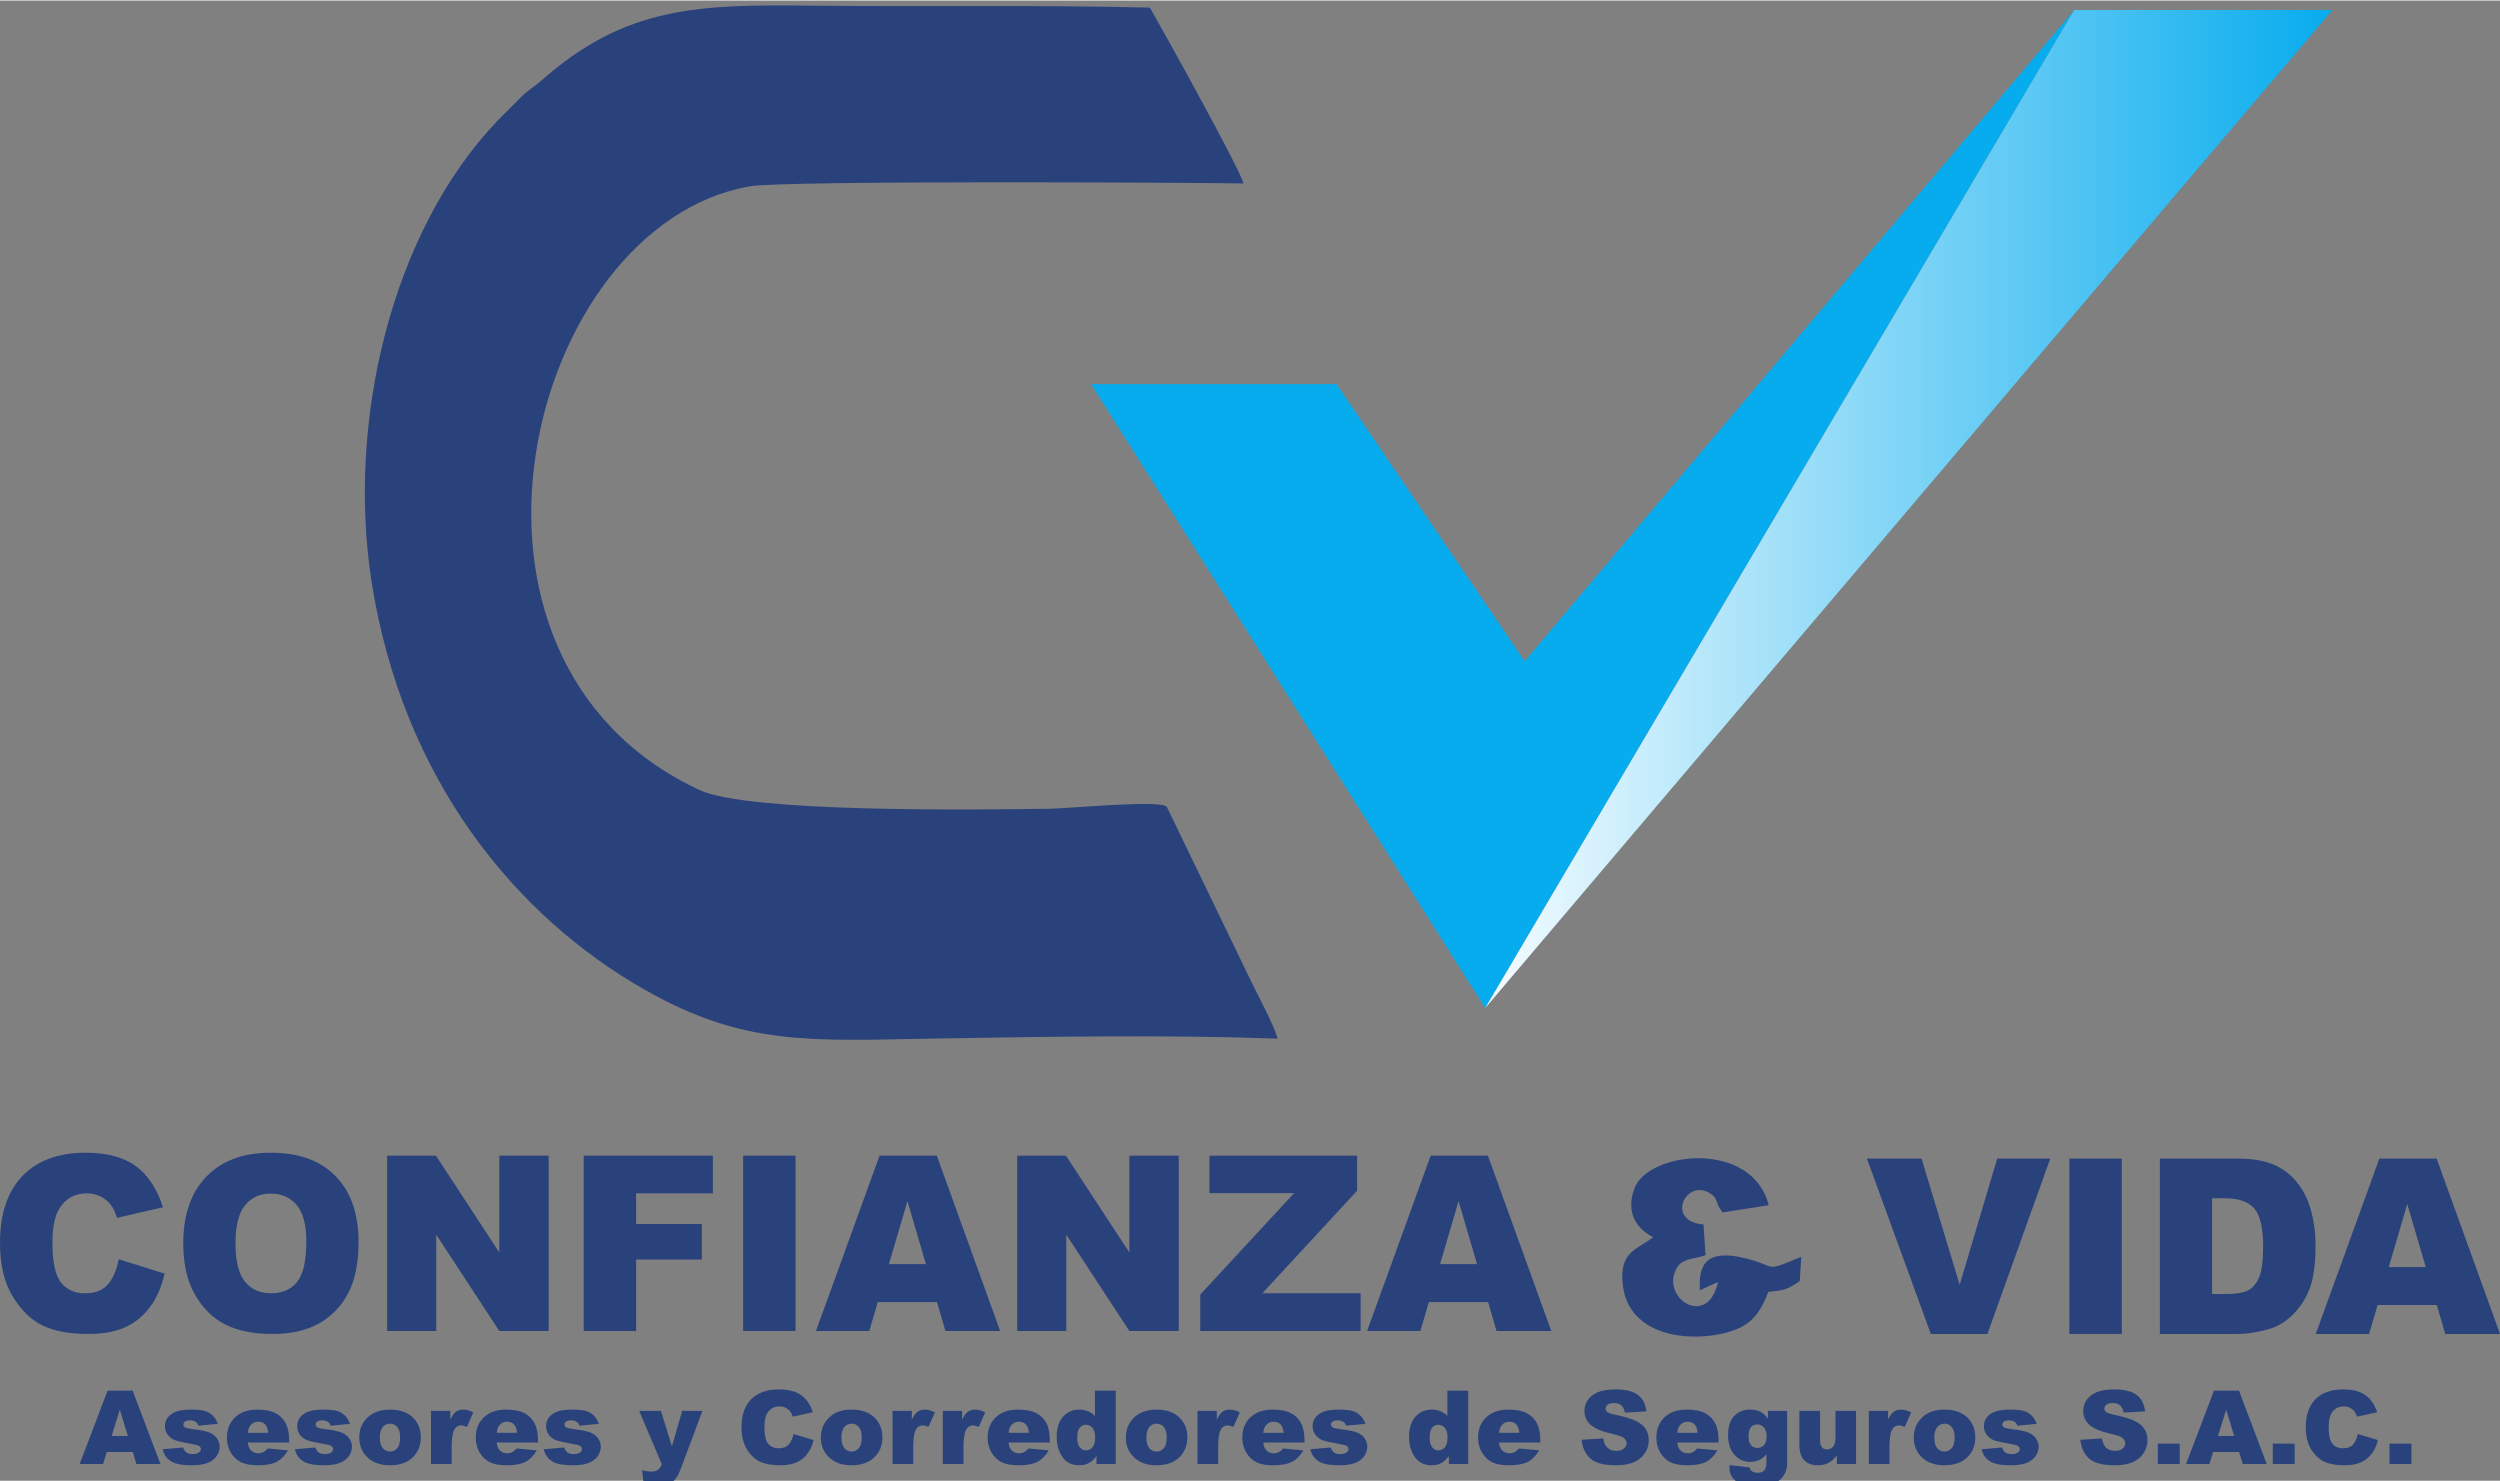 <?xml version="1.0" encoding="UTF-8"?>
<!DOCTYPE svg PUBLIC "-//W3C//DTD SVG 1.1//EN" "http://www.w3.org/Graphics/SVG/1.1/DTD/svg11.dtd">
<!-- Creator: CorelDRAW 2019 (64-Bit) -->
<svg xmlns="http://www.w3.org/2000/svg" xml:space="preserve" width="400px" height="237px" version="1.1" shape-rendering="geometricPrecision" text-rendering="geometricPrecision" image-rendering="optimizeQuality" fill-rule="evenodd" clip-rule="evenodd"
viewBox="0 0 400 236.83"
 xmlns:xlink="http://www.w3.org/1999/xlink"
 xmlns:xodm="http://www.corel.com/coreldraw/odm/2003">
 <rect x="0" y="0" width="400" height="236.83" fill="#808080" stroke="none"/>
 <defs>
    <linearGradient id="id0" gradientUnits="userSpaceOnUse" x1="237.63" y1="81.36" x2="373.18" y2="81.36">
     <stop offset="0" stop-opacity="1" stop-color="#F5FCFF"/>
     <stop offset="1" stop-opacity="1" stop-color="#07ACEE"/>
    </linearGradient>
 </defs>
 <g id="Capa_x0020_1">
  <g id="_3206706184320">
   <path fill="#2A427B" d="M204.44 166.1c-0.84,-2.7 -3.16,-6.84 -4.44,-9.55l-13.3 -27.52c-0.7,-1.2 -15.68,0.23 -18.6,0.28 -11.93,0.18 -48.34,0.64 -56.12,-2.97 -45.03,-20.87 -27.63,-90.36 7.96,-96.61 5.59,-0.98 73,-0.59 79.03,-0.46 -0.59,-2.34 -12.95,-24.62 -14.99,-28.14 -18.21,-0.44 -36.16,-0.12 -54.32,-0.31 -17.76,-0.2 -29.56,0.04 -43.02,11.97 -1.23,1.09 -2.59,1.81 -3.67,3.07l-3.36 3.36c-17.1,17.91 -24.11,48.37 -20.17,73.69 4.96,31.8 23.15,53.67 43.7,65.35 15.86,9.03 26.37,8.17 46.2,7.83 17.74,-0.3 37.46,-0.64 55.1,0.01z"/>
   <path fill="#2A427B" d="M264.52 197.86c-2.64,2.04 -5.51,2.28 -4.87,7.68 0.97,8.26 10.8,9.22 16.77,7.54 3.72,-1.04 5.1,-2.89 6.53,-6.47 2.65,-0.26 2.99,-0.37 5.01,-1.71l0.25 -3.9c-6.45,2.7 -3.43,1.45 -9.57,0.1 -7.33,-1.61 -6.64,3.38 -6.67,5.26l2.91 -1.32c-1.7,7.67 -9.48,2.37 -6.5,-2.41 0.88,-1.4 3.01,-1.31 4.51,-1.89l-0.33 -4.91c-6.29,-0.52 -2.7,-7.67 1.25,-4.85 1.16,0.82 0.61,1.52 1.82,2.92l7.36 -1.15c-2.62,-10.5 -19.24,-8.63 -21.47,-2.72 -1.57,4.17 0.67,6.7 3,7.83z"/>
   <path fill="#2A427B" fill-rule="nonzero" d="M21.24 232.23l-4.15 0 -0.6 1.93 -3.74 0 4.46 -11.74 4.01 0 4.45 11.74 -3.84 0 -0.59 -1.93zm-0.78 -2.55l-1.29 -4.22 -1.3 4.22 2.59 0z"/>
   <path id="1" fill="#2A427B" fill-rule="nonzero" d="M26.03 231.8l3.26 -0.29c0.13,0.38 0.32,0.65 0.56,0.82 0.25,0.16 0.57,0.24 0.98,0.24 0.44,0 0.78,-0.09 1.02,-0.28 0.19,-0.14 0.29,-0.31 0.29,-0.52 0,-0.23 -0.13,-0.42 -0.38,-0.55 -0.17,-0.09 -0.64,-0.2 -1.41,-0.33 -1.14,-0.2 -1.93,-0.38 -2.38,-0.55 -0.44,-0.17 -0.82,-0.46 -1.12,-0.85 -0.31,-0.41 -0.46,-0.86 -0.46,-1.38 0,-0.56 0.16,-1.04 0.49,-1.45 0.33,-0.4 0.78,-0.71 1.36,-0.91 0.58,-0.2 1.35,-0.3 2.32,-0.3 1.02,0 1.78,0.08 2.26,0.23 0.49,0.16 0.9,0.4 1.22,0.73 0.33,0.32 0.6,0.76 0.81,1.32l-3.11 0.3c-0.08,-0.27 -0.22,-0.47 -0.4,-0.6 -0.26,-0.17 -0.57,-0.26 -0.94,-0.26 -0.37,0 -0.64,0.07 -0.81,0.2 -0.17,0.13 -0.25,0.29 -0.25,0.48 0,0.21 0.11,0.36 0.32,0.47 0.21,0.11 0.68,0.2 1.4,0.29 1.1,0.12 1.91,0.3 2.44,0.51 0.53,0.22 0.94,0.54 1.23,0.94 0.28,0.41 0.42,0.86 0.42,1.34 0,0.49 -0.15,0.97 -0.45,1.44 -0.3,0.46 -0.77,0.83 -1.41,1.11 -0.64,0.27 -1.52,0.41 -2.63,0.41 -1.57,0 -2.69,-0.22 -3.35,-0.67 -0.67,-0.44 -1.09,-1.07 -1.28,-1.89z"/>
   <path id="2" fill="#2A427B" fill-rule="nonzero" d="M46.26 230.72l-6.61 0c0.06,0.52 0.2,0.91 0.43,1.17 0.32,0.37 0.74,0.55 1.25,0.55 0.33,0 0.63,-0.08 0.92,-0.24 0.18,-0.1 0.38,-0.28 0.58,-0.53l3.24 0.3c-0.49,0.85 -1.09,1.46 -1.79,1.83 -0.7,0.37 -1.71,0.56 -3.02,0.56 -1.14,0 -2.03,-0.16 -2.69,-0.48 -0.65,-0.32 -1.19,-0.82 -1.62,-1.51 -0.43,-0.7 -0.64,-1.51 -0.64,-2.45 0,-1.33 0.43,-2.41 1.29,-3.23 0.86,-0.82 2.04,-1.24 3.56,-1.24 1.23,0 2.2,0.19 2.91,0.56 0.71,0.37 1.26,0.9 1.63,1.6 0.37,0.7 0.56,1.62 0.56,2.74l0 0.37zm-3.35 -1.56c-0.06,-0.64 -0.23,-1.09 -0.51,-1.36 -0.28,-0.28 -0.65,-0.41 -1.1,-0.41 -0.53,0 -0.95,0.21 -1.26,0.62 -0.2,0.26 -0.33,0.64 -0.38,1.15l3.25 0z"/>
   <path id="3" fill="#2A427B" fill-rule="nonzero" d="M47.19 231.8l3.26 -0.29c0.13,0.38 0.32,0.65 0.56,0.82 0.25,0.16 0.57,0.24 0.97,0.24 0.44,0 0.79,-0.09 1.03,-0.28 0.19,-0.14 0.28,-0.31 0.28,-0.52 0,-0.23 -0.12,-0.42 -0.37,-0.55 -0.17,-0.09 -0.65,-0.2 -1.41,-0.33 -1.14,-0.2 -1.94,-0.38 -2.38,-0.55 -0.45,-0.17 -0.82,-0.46 -1.13,-0.85 -0.3,-0.41 -0.45,-0.86 -0.45,-1.38 0,-0.56 0.16,-1.04 0.49,-1.45 0.33,-0.4 0.78,-0.71 1.36,-0.91 0.57,-0.2 1.35,-0.3 2.32,-0.3 1.02,0 1.77,0.08 2.26,0.23 0.49,0.16 0.89,0.4 1.22,0.73 0.32,0.32 0.6,0.76 0.81,1.32l-3.11 0.3c-0.08,-0.27 -0.22,-0.47 -0.41,-0.6 -0.25,-0.17 -0.56,-0.26 -0.93,-0.26 -0.37,0 -0.64,0.07 -0.81,0.2 -0.17,0.13 -0.25,0.29 -0.25,0.48 0,0.21 0.1,0.36 0.32,0.47 0.21,0.11 0.68,0.2 1.4,0.29 1.09,0.12 1.91,0.3 2.44,0.51 0.53,0.22 0.94,0.54 1.22,0.94 0.29,0.41 0.43,0.86 0.43,1.34 0,0.49 -0.15,0.97 -0.45,1.44 -0.3,0.46 -0.77,0.83 -1.41,1.11 -0.65,0.27 -1.53,0.41 -2.63,0.41 -1.57,0 -2.69,-0.22 -3.35,-0.67 -0.67,-0.44 -1.1,-1.07 -1.28,-1.89z"/>
   <path id="4" fill="#2A427B" fill-rule="nonzero" d="M57.48 229.93c0,-1.3 0.44,-2.37 1.32,-3.21 0.89,-0.85 2.08,-1.27 3.58,-1.27 1.72,0 3.02,0.5 3.9,1.49 0.7,0.79 1.05,1.78 1.05,2.94 0,1.31 -0.43,2.39 -1.31,3.23 -0.87,0.83 -2.08,1.25 -3.63,1.25 -1.38,0 -2.49,-0.35 -3.34,-1.04 -1.05,-0.87 -1.57,-1.99 -1.57,-3.39zm3.29 0c0,0.76 0.16,1.32 0.47,1.68 0.31,0.37 0.69,0.55 1.16,0.55 0.48,0 0.86,-0.18 1.17,-0.54 0.3,-0.35 0.45,-0.93 0.45,-1.73 0,-0.74 -0.15,-1.28 -0.46,-1.65 -0.3,-0.36 -0.68,-0.54 -1.13,-0.54 -0.48,0 -0.88,0.18 -1.19,0.55 -0.31,0.37 -0.47,0.93 -0.47,1.68z"/>
   <path id="5" fill="#2A427B" fill-rule="nonzero" d="M68.96 225.65l3.08 0 0 1.39c0.3,-0.61 0.61,-1.02 0.92,-1.25 0.32,-0.23 0.71,-0.34 1.17,-0.34 0.49,0 1.02,0.15 1.6,0.45l-1.02 2.32c-0.39,-0.16 -0.7,-0.24 -0.93,-0.24 -0.43,0 -0.76,0.18 -1,0.53 -0.34,0.5 -0.51,1.43 -0.51,2.79l0 2.86 -3.31 0 0 -8.51z"/>
   <path id="6" fill="#2A427B" fill-rule="nonzero" d="M86.08 230.72l-6.61 0c0.06,0.52 0.2,0.91 0.43,1.17 0.32,0.37 0.73,0.55 1.25,0.55 0.32,0 0.63,-0.08 0.92,-0.24 0.18,-0.1 0.37,-0.28 0.58,-0.53l3.24 0.3c-0.49,0.85 -1.09,1.46 -1.79,1.83 -0.7,0.37 -1.71,0.56 -3.02,0.56 -1.14,0 -2.04,-0.16 -2.69,-0.48 -0.65,-0.32 -1.19,-0.82 -1.62,-1.51 -0.43,-0.7 -0.65,-1.51 -0.65,-2.45 0,-1.33 0.43,-2.41 1.3,-3.23 0.85,-0.82 2.04,-1.24 3.56,-1.24 1.23,0 2.2,0.19 2.91,0.56 0.71,0.37 1.26,0.9 1.63,1.6 0.37,0.7 0.56,1.62 0.56,2.74l0 0.37zm-3.35 -1.56c-0.06,-0.64 -0.24,-1.09 -0.52,-1.36 -0.27,-0.28 -0.64,-0.41 -1.09,-0.41 -0.53,0 -0.95,0.21 -1.26,0.62 -0.2,0.26 -0.33,0.64 -0.38,1.15l3.25 0z"/>
   <path id="7" fill="#2A427B" fill-rule="nonzero" d="M87 231.8l3.27 -0.29c0.13,0.38 0.32,0.65 0.56,0.82 0.24,0.16 0.57,0.24 0.97,0.24 0.44,0 0.79,-0.09 1.03,-0.28 0.19,-0.14 0.28,-0.31 0.28,-0.52 0,-0.23 -0.12,-0.42 -0.37,-0.55 -0.18,-0.09 -0.65,-0.2 -1.41,-0.33 -1.15,-0.2 -1.94,-0.38 -2.38,-0.55 -0.45,-0.17 -0.82,-0.46 -1.13,-0.85 -0.3,-0.41 -0.45,-0.86 -0.45,-1.38 0,-0.56 0.16,-1.04 0.49,-1.45 0.33,-0.4 0.78,-0.71 1.36,-0.91 0.57,-0.2 1.35,-0.3 2.31,-0.3 1.03,0 1.78,0.08 2.27,0.23 0.49,0.16 0.89,0.4 1.22,0.73 0.32,0.32 0.59,0.76 0.81,1.32l-3.11 0.3c-0.08,-0.27 -0.22,-0.47 -0.41,-0.6 -0.25,-0.17 -0.57,-0.26 -0.93,-0.26 -0.37,0 -0.64,0.07 -0.81,0.2 -0.17,0.13 -0.26,0.29 -0.26,0.48 0,0.21 0.11,0.36 0.33,0.47 0.21,0.11 0.68,0.2 1.4,0.29 1.09,0.12 1.9,0.3 2.44,0.51 0.53,0.22 0.94,0.54 1.22,0.94 0.29,0.41 0.43,0.86 0.43,1.34 0,0.49 -0.15,0.97 -0.45,1.44 -0.3,0.46 -0.77,0.83 -1.42,1.11 -0.64,0.27 -1.52,0.41 -2.63,0.41 -1.56,0 -2.68,-0.22 -3.35,-0.67 -0.66,-0.44 -1.09,-1.07 -1.28,-1.89z"/>
   <path id="8" fill="#2A427B" fill-rule="nonzero" d="M102.27 225.65l3.48 0 1.76 5.67 1.64 -5.67 3.24 0 -3.4 9.1c-0.39,1.04 -0.78,1.73 -1.19,2.09 -0.57,0.51 -1.44,0.77 -2.61,0.77 -0.47,0 -1.2,-0.07 -2.19,-0.19l-0.26 -2.28c0.47,0.15 1,0.22 1.58,0.22 0.39,0 0.71,-0.09 0.94,-0.26 0.25,-0.17 0.45,-0.49 0.62,-0.93l-3.61 -8.52z"/>
   <path id="9" fill="#2A427B" fill-rule="nonzero" d="M126.97 229.36l3.21 0.96c-0.22,0.89 -0.56,1.63 -1.02,2.23 -0.47,0.6 -1.04,1.05 -1.73,1.35 -0.69,0.31 -1.56,0.46 -2.63,0.46 -1.29,0 -2.34,-0.19 -3.16,-0.55 -0.81,-0.38 -1.52,-1.03 -2.11,-1.96 -0.59,-0.93 -0.89,-2.13 -0.89,-3.59 0,-1.94 0.52,-3.43 1.56,-4.48 1.05,-1.04 2.52,-1.56 4.43,-1.56 1.5,0 2.67,0.3 3.53,0.9 0.85,0.6 1.49,1.51 1.9,2.76l-3.23 0.7c-0.11,-0.35 -0.23,-0.61 -0.35,-0.78 -0.21,-0.27 -0.46,-0.48 -0.76,-0.63 -0.29,-0.15 -0.62,-0.23 -0.99,-0.23 -0.84,0 -1.47,0.33 -1.91,0.99 -0.34,0.49 -0.51,1.26 -0.51,2.31 0,1.3 0.2,2.19 0.6,2.68 0.4,0.48 0.96,0.72 1.69,0.72 0.7,0 1.23,-0.2 1.58,-0.59 0.36,-0.39 0.62,-0.95 0.79,-1.69z"/>
   <path id="10" fill="#2A427B" fill-rule="nonzero" d="M131.33 229.93c0,-1.3 0.45,-2.37 1.33,-3.21 0.88,-0.85 2.07,-1.27 3.57,-1.27 1.73,0 3.02,0.5 3.9,1.49 0.7,0.79 1.06,1.78 1.06,2.94 0,1.31 -0.44,2.39 -1.32,3.23 -0.87,0.83 -2.08,1.25 -3.63,1.25 -1.37,0 -2.49,-0.35 -3.34,-1.04 -1.04,-0.87 -1.57,-1.99 -1.57,-3.39zm3.3 0c0,0.76 0.15,1.32 0.46,1.68 0.31,0.37 0.7,0.55 1.17,0.55 0.47,0 0.86,-0.18 1.16,-0.54 0.3,-0.35 0.46,-0.93 0.46,-1.73 0,-0.74 -0.16,-1.28 -0.46,-1.65 -0.31,-0.36 -0.69,-0.54 -1.14,-0.54 -0.48,0 -0.87,0.18 -1.19,0.55 -0.31,0.37 -0.46,0.93 -0.46,1.68z"/>
   <path id="11" fill="#2A427B" fill-rule="nonzero" d="M142.81 225.65l3.08 0 0 1.39c0.3,-0.61 0.61,-1.02 0.92,-1.25 0.32,-0.23 0.71,-0.34 1.17,-0.34 0.49,0 1.02,0.15 1.6,0.45l-1.02 2.32c-0.39,-0.16 -0.7,-0.24 -0.92,-0.24 -0.43,0 -0.77,0.18 -1.01,0.53 -0.34,0.5 -0.51,1.43 -0.51,2.79l0 2.86 -3.31 0 0 -8.51z"/>
   <path id="12" fill="#2A427B" fill-rule="nonzero" d="M150.85 225.65l3.09 0 0 1.39c0.3,-0.61 0.6,-1.02 0.92,-1.25 0.31,-0.23 0.7,-0.34 1.17,-0.34 0.49,0 1.02,0.15 1.6,0.45l-1.02 2.32c-0.39,-0.16 -0.7,-0.24 -0.93,-0.24 -0.43,0 -0.77,0.18 -1,0.53 -0.34,0.5 -0.52,1.43 -0.52,2.79l0 2.86 -3.31 0 0 -8.51z"/>
   <path id="13" fill="#2A427B" fill-rule="nonzero" d="M167.97 230.72l-6.6 0c0.06,0.52 0.2,0.91 0.43,1.17 0.31,0.37 0.73,0.55 1.24,0.55 0.33,0 0.64,-0.08 0.93,-0.24 0.18,-0.1 0.37,-0.28 0.58,-0.53l3.24 0.3c-0.49,0.85 -1.09,1.46 -1.8,1.83 -0.7,0.37 -1.7,0.56 -3.01,0.56 -1.15,0 -2.04,-0.16 -2.69,-0.48 -0.65,-0.32 -1.19,-0.82 -1.62,-1.51 -0.43,-0.7 -0.65,-1.51 -0.65,-2.45 0,-1.33 0.43,-2.41 1.29,-3.23 0.86,-0.82 2.05,-1.24 3.57,-1.24 1.23,0 2.19,0.19 2.91,0.56 0.71,0.37 1.25,0.9 1.63,1.6 0.37,0.7 0.55,1.62 0.55,2.74l0 0.37zm-3.34 -1.56c-0.06,-0.64 -0.24,-1.09 -0.52,-1.36 -0.28,-0.28 -0.64,-0.41 -1.1,-0.41 -0.52,0 -0.94,0.21 -1.25,0.62 -0.2,0.26 -0.33,0.64 -0.38,1.15l3.25 0z"/>
   <path id="14" fill="#2A427B" fill-rule="nonzero" d="M178.52 222.42l0 11.74 -3.08 0 0 -1.26c-0.43,0.54 -0.83,0.9 -1.19,1.09 -0.47,0.25 -1,0.37 -1.58,0.37 -1.17,0 -2.06,-0.44 -2.68,-1.32 -0.61,-0.89 -0.92,-1.96 -0.92,-3.22 0,-1.41 0.34,-2.5 1.02,-3.24 0.68,-0.75 1.54,-1.13 2.6,-1.13 0.51,0 0.97,0.09 1.39,0.26 0.42,0.17 0.79,0.42 1.11,0.76l0 -4.05 3.33 0zm-3.3 7.45c0,-0.67 -0.15,-1.17 -0.43,-1.5 -0.28,-0.33 -0.65,-0.49 -1.08,-0.49 -0.38,0 -0.7,0.16 -0.96,0.48 -0.26,0.31 -0.39,0.84 -0.39,1.59 0,0.69 0.13,1.2 0.4,1.53 0.27,0.32 0.6,0.49 0.99,0.49 0.42,0 0.77,-0.17 1.05,-0.49 0.28,-0.33 0.42,-0.87 0.42,-1.61z"/>
   <path id="15" fill="#2A427B" fill-rule="nonzero" d="M180.13 229.93c0,-1.3 0.44,-2.37 1.32,-3.21 0.89,-0.85 2.08,-1.27 3.58,-1.27 1.72,0 3.01,0.5 3.89,1.49 0.71,0.79 1.06,1.78 1.06,2.94 0,1.31 -0.44,2.39 -1.31,3.23 -0.88,0.83 -2.09,1.25 -3.63,1.25 -1.38,0 -2.5,-0.35 -3.34,-1.04 -1.05,-0.87 -1.57,-1.99 -1.57,-3.39zm3.29 0c0,0.76 0.16,1.32 0.47,1.68 0.3,0.37 0.69,0.55 1.16,0.55 0.47,0 0.86,-0.18 1.16,-0.54 0.31,-0.35 0.46,-0.93 0.46,-1.73 0,-0.74 -0.15,-1.28 -0.46,-1.65 -0.31,-0.36 -0.68,-0.54 -1.14,-0.54 -0.48,0 -0.87,0.18 -1.18,0.55 -0.31,0.37 -0.47,0.93 -0.47,1.68z"/>
   <path id="16" fill="#2A427B" fill-rule="nonzero" d="M191.6 225.65l3.09 0 0 1.39c0.3,-0.61 0.6,-1.02 0.92,-1.25 0.31,-0.23 0.7,-0.34 1.17,-0.34 0.49,0 1.02,0.15 1.59,0.45l-1.02 2.32c-0.39,-0.16 -0.69,-0.24 -0.92,-0.24 -0.43,0 -0.77,0.18 -1.01,0.53 -0.33,0.5 -0.51,1.43 -0.51,2.79l0 2.86 -3.31 0 0 -8.51z"/>
   <path id="17" fill="#2A427B" fill-rule="nonzero" d="M208.72 230.72l-6.6 0c0.06,0.52 0.2,0.91 0.43,1.17 0.31,0.37 0.73,0.55 1.24,0.55 0.33,0 0.64,-0.08 0.93,-0.24 0.18,-0.1 0.37,-0.28 0.57,-0.53l3.25 0.3c-0.5,0.85 -1.1,1.46 -1.8,1.83 -0.7,0.37 -1.7,0.56 -3.01,0.56 -1.15,0 -2.04,-0.16 -2.69,-0.48 -0.65,-0.32 -1.19,-0.82 -1.62,-1.51 -0.43,-0.7 -0.65,-1.51 -0.65,-2.45 0,-1.33 0.43,-2.41 1.29,-3.23 0.86,-0.82 2.05,-1.24 3.56,-1.24 1.24,0 2.2,0.19 2.92,0.56 0.71,0.37 1.25,0.9 1.62,1.6 0.38,0.7 0.56,1.62 0.56,2.74l0 0.37zm-3.34 -1.56c-0.07,-0.64 -0.24,-1.09 -0.52,-1.36 -0.28,-0.28 -0.64,-0.41 -1.1,-0.41 -0.52,0 -0.94,0.21 -1.25,0.62 -0.2,0.26 -0.33,0.64 -0.39,1.15l3.26 0z"/>
   <path id="18" fill="#2A427B" fill-rule="nonzero" d="M209.65 231.8l3.26 -0.29c0.14,0.38 0.32,0.65 0.57,0.82 0.24,0.16 0.56,0.24 0.97,0.24 0.44,0 0.78,-0.09 1.02,-0.28 0.2,-0.14 0.29,-0.31 0.29,-0.52 0,-0.23 -0.12,-0.42 -0.37,-0.55 -0.18,-0.09 -0.65,-0.2 -1.42,-0.33 -1.14,-0.2 -1.93,-0.38 -2.38,-0.55 -0.44,-0.17 -0.81,-0.46 -1.12,-0.85 -0.3,-0.41 -0.46,-0.86 -0.46,-1.38 0,-0.56 0.17,-1.04 0.5,-1.45 0.32,-0.4 0.78,-0.71 1.35,-0.91 0.58,-0.2 1.35,-0.3 2.32,-0.3 1.02,0 1.78,0.08 2.26,0.23 0.49,0.16 0.9,0.4 1.22,0.73 0.33,0.32 0.6,0.76 0.82,1.32l-3.12 0.3c-0.08,-0.27 -0.21,-0.47 -0.4,-0.6 -0.26,-0.17 -0.57,-0.26 -0.94,-0.26 -0.37,0 -0.64,0.07 -0.8,0.2 -0.17,0.13 -0.26,0.29 -0.26,0.48 0,0.21 0.11,0.36 0.32,0.47 0.21,0.11 0.68,0.2 1.4,0.29 1.1,0.12 1.91,0.3 2.45,0.51 0.53,0.22 0.94,0.54 1.22,0.94 0.28,0.41 0.42,0.86 0.42,1.34 0,0.49 -0.15,0.97 -0.45,1.44 -0.3,0.46 -0.77,0.83 -1.41,1.11 -0.64,0.27 -1.52,0.41 -2.63,0.41 -1.57,0 -2.69,-0.22 -3.35,-0.67 -0.67,-0.44 -1.09,-1.07 -1.28,-1.89z"/>
   <path id="19" fill="#2A427B" fill-rule="nonzero" d="M234.91 222.42l0 11.74 -3.09 0 0 -1.26c-0.43,0.54 -0.83,0.9 -1.18,1.09 -0.47,0.25 -1,0.37 -1.58,0.37 -1.17,0 -2.07,-0.44 -2.68,-1.32 -0.62,-0.89 -0.93,-1.96 -0.93,-3.22 0,-1.41 0.34,-2.5 1.02,-3.24 0.69,-0.75 1.55,-1.13 2.6,-1.13 0.51,0 0.98,0.09 1.4,0.26 0.41,0.17 0.78,0.42 1.11,0.76l0 -4.05 3.33 0zm-3.31 7.45c0,-0.67 -0.14,-1.17 -0.43,-1.5 -0.28,-0.33 -0.64,-0.49 -1.08,-0.49 -0.38,0 -0.7,0.16 -0.96,0.48 -0.25,0.31 -0.38,0.84 -0.38,1.59 0,0.69 0.13,1.2 0.4,1.53 0.26,0.32 0.59,0.49 0.98,0.49 0.42,0 0.77,-0.17 1.05,-0.49 0.28,-0.33 0.42,-0.87 0.42,-1.61z"/>
   <path id="20" fill="#2A427B" fill-rule="nonzero" d="M246.45 230.72l-6.61 0c0.06,0.52 0.2,0.91 0.43,1.17 0.32,0.37 0.73,0.55 1.25,0.55 0.32,0 0.63,-0.08 0.92,-0.24 0.18,-0.1 0.38,-0.28 0.58,-0.53l3.24 0.3c-0.49,0.85 -1.09,1.46 -1.79,1.83 -0.7,0.37 -1.71,0.56 -3.02,0.56 -1.14,0 -2.04,-0.16 -2.69,-0.48 -0.65,-0.32 -1.19,-0.82 -1.62,-1.51 -0.43,-0.7 -0.65,-1.51 -0.65,-2.45 0,-1.33 0.43,-2.41 1.3,-3.23 0.86,-0.82 2.04,-1.24 3.56,-1.24 1.23,0 2.2,0.19 2.91,0.56 0.71,0.37 1.26,0.9 1.63,1.6 0.37,0.7 0.56,1.62 0.56,2.74l0 0.37zm-3.35 -1.56c-0.06,-0.64 -0.24,-1.09 -0.52,-1.36 -0.27,-0.28 -0.64,-0.41 -1.09,-0.41 -0.53,0 -0.95,0.21 -1.26,0.62 -0.2,0.26 -0.33,0.64 -0.38,1.15l3.25 0z"/>
   <path id="21" fill="#2A427B" fill-rule="nonzero" d="M253.06 230.28l3.48 -0.22c0.07,0.56 0.23,0.99 0.46,1.28 0.38,0.47 0.91,0.71 1.62,0.71 0.52,0 0.92,-0.12 1.2,-0.37 0.29,-0.24 0.43,-0.52 0.43,-0.84 0,-0.3 -0.14,-0.58 -0.4,-0.82 -0.27,-0.24 -0.89,-0.46 -1.87,-0.68 -1.61,-0.36 -2.75,-0.83 -3.44,-1.42 -0.69,-0.6 -1.03,-1.35 -1.03,-2.27 0,-0.6 0.17,-1.17 0.53,-1.7 0.35,-0.54 0.88,-0.96 1.59,-1.27 0.71,-0.31 1.68,-0.46 2.91,-0.46 1.52,0 2.67,0.28 3.47,0.84 0.79,0.56 1.26,1.45 1.42,2.67l-3.45 0.2c-0.09,-0.54 -0.28,-0.92 -0.58,-1.16 -0.29,-0.25 -0.7,-0.37 -1.21,-0.37 -0.43,0 -0.75,0.09 -0.97,0.27 -0.21,0.18 -0.32,0.4 -0.32,0.65 0,0.19 0.09,0.36 0.27,0.51 0.16,0.15 0.57,0.29 1.22,0.43 1.6,0.34 2.74,0.69 3.43,1.04 0.69,0.35 1.2,0.78 1.52,1.3 0.31,0.52 0.47,1.1 0.47,1.74 0,0.75 -0.21,1.44 -0.63,2.08 -0.42,0.64 -1.01,1.12 -1.76,1.45 -0.76,0.33 -1.71,0.49 -2.86,0.49 -2.01,0 -3.41,-0.39 -4.18,-1.15 -0.78,-0.77 -1.22,-1.75 -1.32,-2.93z"/>
   <path id="22" fill="#2A427B" fill-rule="nonzero" d="M274.97 230.72l-6.61 0c0.06,0.52 0.2,0.91 0.43,1.17 0.32,0.37 0.74,0.55 1.25,0.55 0.33,0 0.64,-0.08 0.93,-0.24 0.17,-0.1 0.37,-0.28 0.57,-0.53l3.25 0.3c-0.5,0.85 -1.1,1.46 -1.8,1.83 -0.7,0.37 -1.71,0.56 -3.02,0.56 -1.14,0 -2.03,-0.16 -2.69,-0.48 -0.65,-0.32 -1.19,-0.82 -1.62,-1.51 -0.43,-0.7 -0.64,-1.51 -0.64,-2.45 0,-1.33 0.43,-2.41 1.29,-3.23 0.86,-0.82 2.05,-1.24 3.56,-1.24 1.23,0 2.2,0.19 2.91,0.56 0.72,0.37 1.26,0.9 1.63,1.6 0.38,0.7 0.56,1.62 0.56,2.74l0 0.37zm-3.35 -1.56c-0.06,-0.64 -0.23,-1.09 -0.51,-1.36 -0.28,-0.28 -0.64,-0.41 -1.1,-0.41 -0.52,0 -0.94,0.21 -1.26,0.62 -0.2,0.26 -0.32,0.64 -0.38,1.15l3.25 0z"/>
   <path id="23" fill="#2A427B" fill-rule="nonzero" d="M282.87 225.65l3.07 0 0 8.03 0.01 0.38c0,0.53 -0.11,1.04 -0.34,1.53 -0.23,0.48 -0.53,0.87 -0.91,1.17 -0.38,0.3 -0.87,0.51 -1.45,0.65 -0.59,0.13 -1.25,0.2 -2.01,0.2 -1.73,0 -2.91,-0.26 -3.55,-0.77 -0.65,-0.51 -0.97,-1.2 -0.97,-2.06 0,-0.11 0.01,-0.26 0.02,-0.44l3.19 0.36c0.08,0.3 0.21,0.5 0.38,0.61 0.24,0.17 0.54,0.25 0.91,0.25 0.47,0 0.83,-0.13 1.06,-0.38 0.24,-0.25 0.35,-0.68 0.35,-1.3l0 -1.29c-0.32,0.38 -0.64,0.66 -0.96,0.83 -0.51,0.27 -1.06,0.4 -1.65,0.4 -1.15,0 -2.07,-0.5 -2.78,-1.49 -0.5,-0.71 -0.75,-1.64 -0.75,-2.8 0,-1.33 0.32,-2.34 0.97,-3.04 0.65,-0.69 1.49,-1.04 2.54,-1.04 0.67,0 1.22,0.11 1.65,0.34 0.43,0.22 0.84,0.59 1.22,1.11l0 -1.25zm-3.1 4.12c0,0.62 0.13,1.07 0.4,1.37 0.26,0.3 0.61,0.45 1.04,0.45 0.41,0 0.75,-0.15 1.03,-0.46 0.28,-0.31 0.42,-0.78 0.42,-1.4 0,-0.62 -0.15,-1.09 -0.44,-1.42 -0.29,-0.33 -0.65,-0.49 -1.07,-0.49 -0.42,0 -0.75,0.15 -1.01,0.45 -0.25,0.3 -0.37,0.8 -0.37,1.5z"/>
   <path id="24" fill="#2A427B" fill-rule="nonzero" d="M296.97 234.16l-3.07 0 0 -1.37c-0.46,0.57 -0.92,0.97 -1.39,1.21 -0.46,0.24 -1.03,0.36 -1.71,0.36 -0.91,0 -1.61,-0.27 -2.13,-0.81 -0.51,-0.53 -0.77,-1.36 -0.77,-2.48l0 -5.42 3.31 0 0 4.69c0,0.53 0.1,0.91 0.3,1.14 0.2,0.23 0.48,0.34 0.83,0.34 0.39,0 0.71,-0.15 0.97,-0.45 0.24,-0.3 0.37,-0.84 0.37,-1.62l0 -4.1 3.29 0 0 8.51z"/>
   <path id="25" fill="#2A427B" fill-rule="nonzero" d="M299.01 225.65l3.08 0 0 1.39c0.3,-0.61 0.61,-1.02 0.92,-1.25 0.32,-0.23 0.71,-0.34 1.17,-0.34 0.49,0 1.02,0.15 1.6,0.45l-1.02 2.32c-0.39,-0.16 -0.7,-0.24 -0.92,-0.24 -0.43,0 -0.77,0.18 -1.01,0.53 -0.34,0.5 -0.51,1.43 -0.51,2.79l0 2.86 -3.31 0 0 -8.51z"/>
   <path id="26" fill="#2A427B" fill-rule="nonzero" d="M306.2 229.93c0,-1.3 0.44,-2.37 1.32,-3.21 0.88,-0.85 2.07,-1.27 3.58,-1.27 1.72,0 3.01,0.5 3.89,1.49 0.7,0.79 1.06,1.78 1.06,2.94 0,1.31 -0.44,2.39 -1.31,3.23 -0.88,0.83 -2.09,1.25 -3.64,1.25 -1.37,0 -2.49,-0.35 -3.34,-1.04 -1.04,-0.87 -1.56,-1.99 -1.56,-3.39zm3.29 0c0,0.76 0.16,1.32 0.46,1.68 0.31,0.37 0.7,0.55 1.17,0.55 0.47,0 0.86,-0.18 1.16,-0.54 0.3,-0.35 0.46,-0.93 0.46,-1.73 0,-0.74 -0.16,-1.28 -0.46,-1.65 -0.31,-0.36 -0.69,-0.54 -1.14,-0.54 -0.48,0 -0.87,0.18 -1.18,0.55 -0.31,0.37 -0.47,0.93 -0.47,1.68z"/>
   <path id="27" fill="#2A427B" fill-rule="nonzero" d="M317.06 231.8l3.26 -0.29c0.13,0.38 0.32,0.65 0.56,0.82 0.25,0.16 0.57,0.24 0.98,0.24 0.44,0 0.78,-0.09 1.02,-0.28 0.19,-0.14 0.29,-0.31 0.29,-0.52 0,-0.23 -0.13,-0.42 -0.38,-0.55 -0.17,-0.09 -0.64,-0.2 -1.41,-0.33 -1.14,-0.2 -1.93,-0.38 -2.38,-0.55 -0.44,-0.17 -0.82,-0.46 -1.12,-0.85 -0.31,-0.41 -0.46,-0.86 -0.46,-1.38 0,-0.56 0.16,-1.04 0.49,-1.45 0.33,-0.4 0.78,-0.71 1.36,-0.91 0.58,-0.2 1.35,-0.3 2.32,-0.3 1.02,0 1.78,0.08 2.26,0.23 0.49,0.16 0.9,0.4 1.22,0.73 0.33,0.32 0.6,0.76 0.81,1.32l-3.11 0.3c-0.08,-0.27 -0.22,-0.47 -0.4,-0.6 -0.26,-0.17 -0.57,-0.26 -0.94,-0.26 -0.37,0 -0.64,0.07 -0.81,0.2 -0.17,0.13 -0.25,0.29 -0.25,0.48 0,0.21 0.11,0.36 0.32,0.47 0.21,0.11 0.68,0.2 1.4,0.29 1.1,0.12 1.91,0.3 2.44,0.51 0.54,0.22 0.94,0.54 1.23,0.94 0.28,0.41 0.42,0.86 0.42,1.34 0,0.49 -0.15,0.97 -0.45,1.44 -0.3,0.46 -0.77,0.83 -1.41,1.11 -0.64,0.27 -1.52,0.41 -2.63,0.41 -1.57,0 -2.69,-0.22 -3.35,-0.67 -0.67,-0.44 -1.09,-1.07 -1.28,-1.89z"/>
   <path id="28" fill="#2A427B" fill-rule="nonzero" d="M332.86 230.28l3.47 -0.22c0.08,0.56 0.23,0.99 0.47,1.28 0.37,0.47 0.91,0.71 1.61,0.71 0.53,0 0.93,-0.12 1.21,-0.37 0.28,-0.24 0.42,-0.52 0.42,-0.84 0,-0.3 -0.13,-0.58 -0.4,-0.82 -0.26,-0.24 -0.89,-0.46 -1.87,-0.68 -1.6,-0.36 -2.75,-0.83 -3.43,-1.42 -0.69,-0.6 -1.03,-1.35 -1.03,-2.27 0,-0.6 0.17,-1.17 0.53,-1.7 0.35,-0.54 0.88,-0.96 1.59,-1.27 0.71,-0.31 1.68,-0.46 2.91,-0.46 1.52,0 2.67,0.28 3.46,0.84 0.8,0.56 1.27,1.45 1.42,2.67l-3.44 0.2c-0.09,-0.54 -0.28,-0.92 -0.58,-1.16 -0.29,-0.25 -0.7,-0.37 -1.22,-0.37 -0.42,0 -0.74,0.09 -0.96,0.27 -0.21,0.18 -0.32,0.4 -0.32,0.65 0,0.19 0.09,0.36 0.26,0.51 0.17,0.15 0.58,0.29 1.22,0.43 1.6,0.34 2.75,0.69 3.44,1.04 0.69,0.35 1.2,0.78 1.51,1.3 0.32,0.52 0.47,1.1 0.47,1.74 0,0.75 -0.21,1.44 -0.62,2.08 -0.43,0.64 -1.01,1.12 -1.77,1.45 -0.75,0.33 -1.7,0.49 -2.85,0.49 -2.01,0 -3.41,-0.39 -4.19,-1.15 -0.77,-0.77 -1.21,-1.75 -1.31,-2.93z"/>
   <polygon id="29" fill="#2A427B" fill-rule="nonzero" points="345.25,230.9 348.76,230.9 348.76,234.16 345.25,234.16 "/>
   <path id="30" fill="#2A427B" fill-rule="nonzero" d="M358.25 232.23l-4.15 0 -0.59 1.93 -3.74 0 4.46 -11.74 4.01 0 4.44 11.74 -3.84 0 -0.59 -1.93zm-0.77 -2.55l-1.3 -4.22 -1.3 4.22 2.6 0z"/>
   <polygon id="31" fill="#2A427B" fill-rule="nonzero" points="363.64,230.9 367.15,230.9 367.15,234.16 363.64,234.16 "/>
   <path id="32" fill="#2A427B" fill-rule="nonzero" d="M377.25 229.36l3.21 0.96c-0.21,0.89 -0.55,1.63 -1.02,2.23 -0.46,0.6 -1.04,1.05 -1.73,1.35 -0.68,0.31 -1.56,0.46 -2.62,0.46 -1.29,0 -2.35,-0.19 -3.16,-0.55 -0.82,-0.38 -1.53,-1.03 -2.12,-1.96 -0.59,-0.93 -0.89,-2.13 -0.89,-3.59 0,-1.94 0.52,-3.43 1.56,-4.48 1.05,-1.04 2.53,-1.56 4.44,-1.56 1.49,0 2.66,0.3 3.52,0.9 0.85,0.6 1.49,1.51 1.91,2.76l-3.24 0.7c-0.11,-0.35 -0.23,-0.61 -0.35,-0.78 -0.21,-0.27 -0.46,-0.48 -0.75,-0.63 -0.3,-0.15 -0.63,-0.23 -1,-0.23 -0.83,0 -1.47,0.33 -1.91,0.99 -0.34,0.49 -0.51,1.26 -0.51,2.31 0,1.3 0.2,2.19 0.6,2.68 0.4,0.48 0.96,0.72 1.69,0.72 0.7,0 1.23,-0.2 1.59,-0.59 0.36,-0.39 0.62,-0.95 0.78,-1.69z"/>
   <polygon id="33" fill="#2A427B" fill-rule="nonzero" points="382.32,230.9 385.83,230.9 385.83,234.16 382.32,234.16 "/>
   <path fill="#2A427B" fill-rule="nonzero" d="M19.01 201.4l7.33 2.29c-0.49,2.13 -1.26,3.91 -2.33,5.33 -1.06,1.44 -2.37,2.51 -3.94,3.24 -1.57,0.72 -3.57,1.09 -5.99,1.09 -2.95,0 -5.35,-0.45 -7.22,-1.33 -1.87,-0.89 -3.47,-2.45 -4.83,-4.67 -1.35,-2.23 -2.03,-5.09 -2.03,-8.57 0,-4.63 1.19,-8.2 3.57,-10.69 2.39,-2.49 5.76,-3.74 10.12,-3.74 3.41,0 6.09,0.71 8.04,2.14 1.95,1.43 3.4,3.63 4.35,6.59l-7.37 1.69c-0.26,-0.85 -0.53,-1.47 -0.82,-1.86 -0.47,-0.66 -1.04,-1.17 -1.71,-1.52 -0.69,-0.36 -1.44,-0.54 -2.28,-0.54 -1.9,0 -3.36,0.79 -4.36,2.37 -0.77,1.17 -1.15,3.01 -1.15,5.51 0,3.11 0.45,5.23 1.37,6.39 0.91,1.15 2.19,1.72 3.84,1.72 1.6,0 2.81,-0.46 3.63,-1.39 0.82,-0.93 1.41,-2.28 1.78,-4.05z"/>
   <path id="1" fill="#2A427B" fill-rule="nonzero" d="M29.32 198.87c0,-4.58 1.23,-8.15 3.69,-10.69 2.47,-2.56 5.89,-3.83 10.29,-3.83 4.51,0 7.98,1.25 10.41,3.76 2.44,2.5 3.66,6.02 3.66,10.53 0,3.28 -0.53,5.96 -1.6,8.06 -1.06,2.1 -2.6,3.73 -4.61,4.9 -2.02,1.17 -4.53,1.75 -7.53,1.75 -3.05,0 -5.58,-0.5 -7.58,-1.51 -2,-1.01 -3.62,-2.61 -4.86,-4.79 -1.24,-2.17 -1.87,-4.9 -1.87,-8.18zm8.36 0.02c0,2.83 0.51,4.86 1.52,6.1 1.02,1.23 2.41,1.85 4.16,1.85 1.79,0 3.19,-0.6 4.17,-1.81 0.99,-1.22 1.48,-3.39 1.48,-6.53 0,-2.64 -0.51,-4.56 -1.54,-5.78 -1.03,-1.22 -2.42,-1.83 -4.19,-1.83 -1.69,0 -3.05,0.62 -4.07,1.86 -1.02,1.23 -1.53,3.28 -1.53,6.14z"/>
   <polygon id="2" fill="#2A427B" fill-rule="nonzero" points="61.94,184.82 69.75,184.82 79.89,200.31 79.89,184.82 87.79,184.82 87.79,212.88 79.89,212.88 69.8,197.47 69.8,212.88 61.94,212.88 "/>
   <polygon id="3" fill="#2A427B" fill-rule="nonzero" points="93.39,184.82 114.06,184.82 114.06,190.85 101.78,190.85 101.78,195.75 112.29,195.75 112.29,201.44 101.78,201.44 101.78,212.88 93.39,212.88 "/>
   <polygon id="4" fill="#2A427B" fill-rule="nonzero" points="118.9,184.82 127.29,184.82 127.29,212.88 118.9,212.88 "/>
   <path id="5" fill="#2A427B" fill-rule="nonzero" d="M149.92 208.25l-9.47 0 -1.37 4.63 -8.53 0 10.18 -28.06 9.16 0 10.14 28.06 -8.76 0 -1.35 -4.63zm-1.77 -6.07l-2.96 -10.08 -2.96 10.08 5.92 0z"/>
   <polygon id="6" fill="#2A427B" fill-rule="nonzero" points="162.75,184.82 170.55,184.82 180.7,200.31 180.7,184.82 188.6,184.82 188.6,212.88 180.7,212.88 170.61,197.47 170.61,212.88 162.75,212.88 "/>
   <polygon id="7" fill="#2A427B" fill-rule="nonzero" points="193.51,184.82 217.14,184.82 217.14,190.43 201.97,206.84 217.7,206.84 217.7,212.88 192.04,212.88 192.04,207.05 207.05,190.82 193.51,190.82 "/>
   <path id="8" fill="#2A427B" fill-rule="nonzero" d="M238.1 208.25l-9.48 0 -1.36 4.63 -8.53 0 10.18 -28.06 9.16 0 10.14 28.06 -8.76 0 -1.35 -4.63zm-1.77 -6.07l-2.96 -10.08 -2.96 10.08 5.92 0z"/>
   <polygon fill="#2A427B" fill-rule="nonzero" points="298.71,185.29 307.45,185.29 313.55,205.49 319.55,185.29 328.04,185.29 317.99,213.35 308.93,213.35 "/>
   <polygon id="1" fill="#2A427B" fill-rule="nonzero" points="331.1,185.29 339.49,185.29 339.49,213.35 331.1,213.35 "/>
   <path id="2" fill="#2A427B" fill-rule="nonzero" d="M345.58 185.29l12.43 0c2.44,0 4.43,0.35 5.93,1.03 1.51,0.69 2.76,1.68 3.74,2.97 0.99,1.29 1.7,2.79 2.14,4.5 0.45,1.71 0.67,3.52 0.67,5.43 0,3 -0.33,5.32 -0.99,6.98 -0.66,1.65 -1.57,3.03 -2.74,4.15 -1.17,1.12 -2.43,1.86 -3.77,2.23 -1.83,0.51 -3.5,0.77 -4.98,0.77l-12.43 0 0 -28.06zm8.35 6.35l0 15.32 2.06 0c1.75,0 2.99,-0.2 3.74,-0.6 0.73,-0.4 1.31,-1.1 1.74,-2.1 0.42,-1.01 0.63,-2.63 0.63,-4.88 0,-2.97 -0.47,-5 -1.41,-6.1 -0.94,-1.09 -2.49,-1.64 -4.67,-1.64l-2.09 0z"/>
   <path id="3" fill="#2A427B" fill-rule="nonzero" d="M389.89 208.72l-9.47 0 -1.37 4.63 -8.53 0 10.18 -28.06 9.16 0 10.14 28.06 -8.76 0 -1.35 -4.63zm-1.77 -6.07l-2.96 -10.08 -2.96 10.08 5.92 0z"/>
   <polygon fill="#07ACEE" points="237.63,161.21 331.87,1.52 243.94,105.71 213.85,61.38 174.57,61.38 "/>
   <polygon fill="url(#id0)" points="331.87,1.52 237.63,161.21 373.18,1.52 "/>
  </g>
 </g>
</svg>
